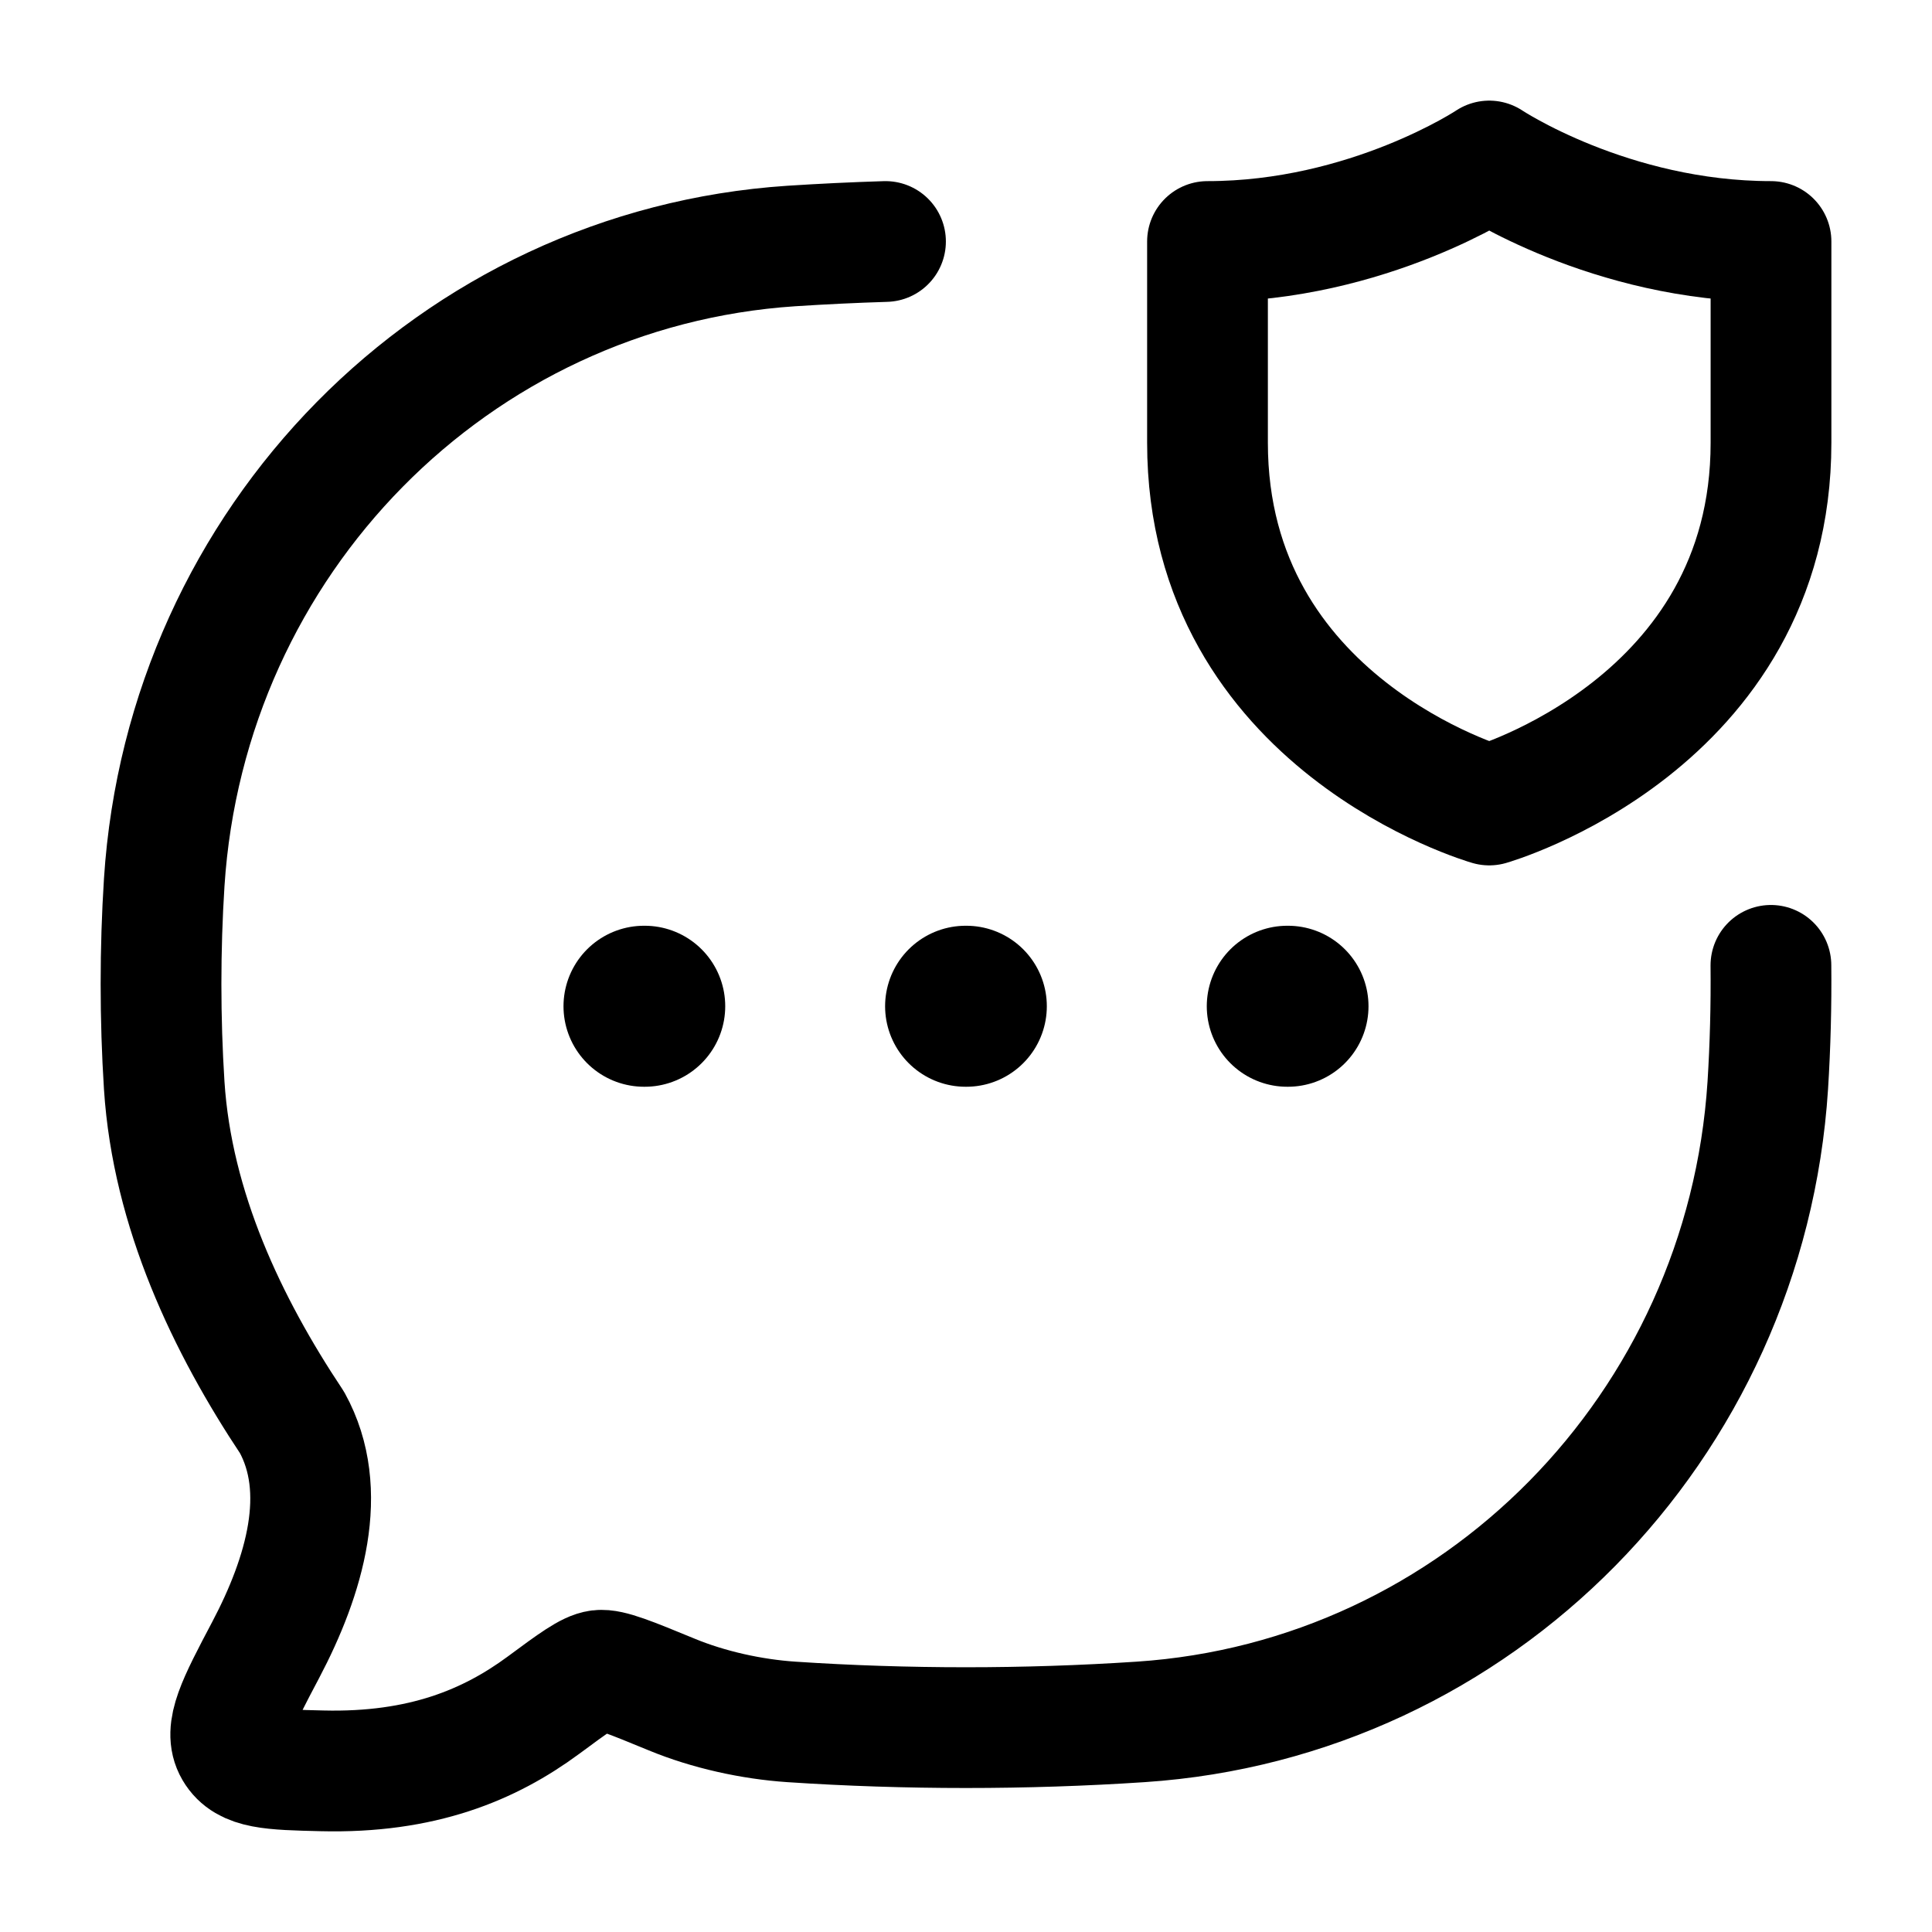 <svg width="24" height="24" viewBox="0 0 24 24" fill="none" xmlns="http://www.w3.org/2000/svg">
    <path class="pr-icon-duotone-secondary" d="M21.235 8.029C21.64 8.935 21.892 9.927 21.96 10.971C22.013 11.801 22.013 12.661 21.96 13.491C21.686 17.733 18.354 21.113 14.171 21.39C12.743 21.485 11.254 21.485 9.829 21.39C9.339 21.358 8.804 21.241 8.344 21.051C7.832 20.84 7.576 20.735 7.445 20.751C7.315 20.767 7.126 20.906 6.749 21.185C6.083 21.676 5.244 22.029 3.999 21.998C3.37 21.983 3.056 21.975 2.915 21.735C2.774 21.495 2.949 21.163 3.3 20.498C3.787 19.576 4.095 18.52 3.628 17.675C2.823 16.467 2.14 15.036 2.04 13.491C1.987 12.661 1.987 11.801 2.04 10.971C2.314 6.728 5.646 3.349 9.829 3.071C11.254 2.976 12.743 2.976 14.171 3.071L15 3.644V5.5C15 9 18.5 10 18.5 10C18.5 10 20.205 9.513 21.235 8.029Z"/>
    <path d="M21.999 11.992C22.004 12.492 21.991 12.993 21.96 13.484C21.686 17.73 18.354 21.112 14.171 21.39C12.743 21.485 11.254 21.485 9.829 21.39C9.339 21.357 8.804 21.24 8.344 21.05C7.832 20.839 7.576 20.734 7.445 20.75C7.315 20.766 7.126 20.905 6.749 21.184C6.083 21.675 5.244 22.029 3.999 21.998C3.37 21.983 3.056 21.975 2.915 21.735C2.774 21.495 2.949 21.162 3.3 20.497C3.787 19.574 4.095 18.518 3.628 17.671C2.823 16.462 2.14 15.03 2.04 13.484C1.987 12.653 1.987 11.793 2.04 10.962C2.314 6.716 5.646 3.334 9.829 3.056C10.216 3.031 10.607 3.012 11 3" stroke="currentColor" stroke-width="1.5" stroke-linecap="round" stroke-linejoin="round"/>
    <path d="M11.995 12.5H12.004M15.991 12.5H16M8 12.5H8.009" stroke="currentColor" stroke-width="2" stroke-linecap="round" stroke-linejoin="round"/>
    <path d="M22 5.5V3C20 3 18.5 2 18.5 2C18.5 2 17 3 15 3V5.5C15 9 18.5 10 18.5 10C18.5 10 22 9 22 5.5Z" stroke="currentColor" stroke-width="1.5" stroke-linecap="round" stroke-linejoin="round"/>
</svg>
